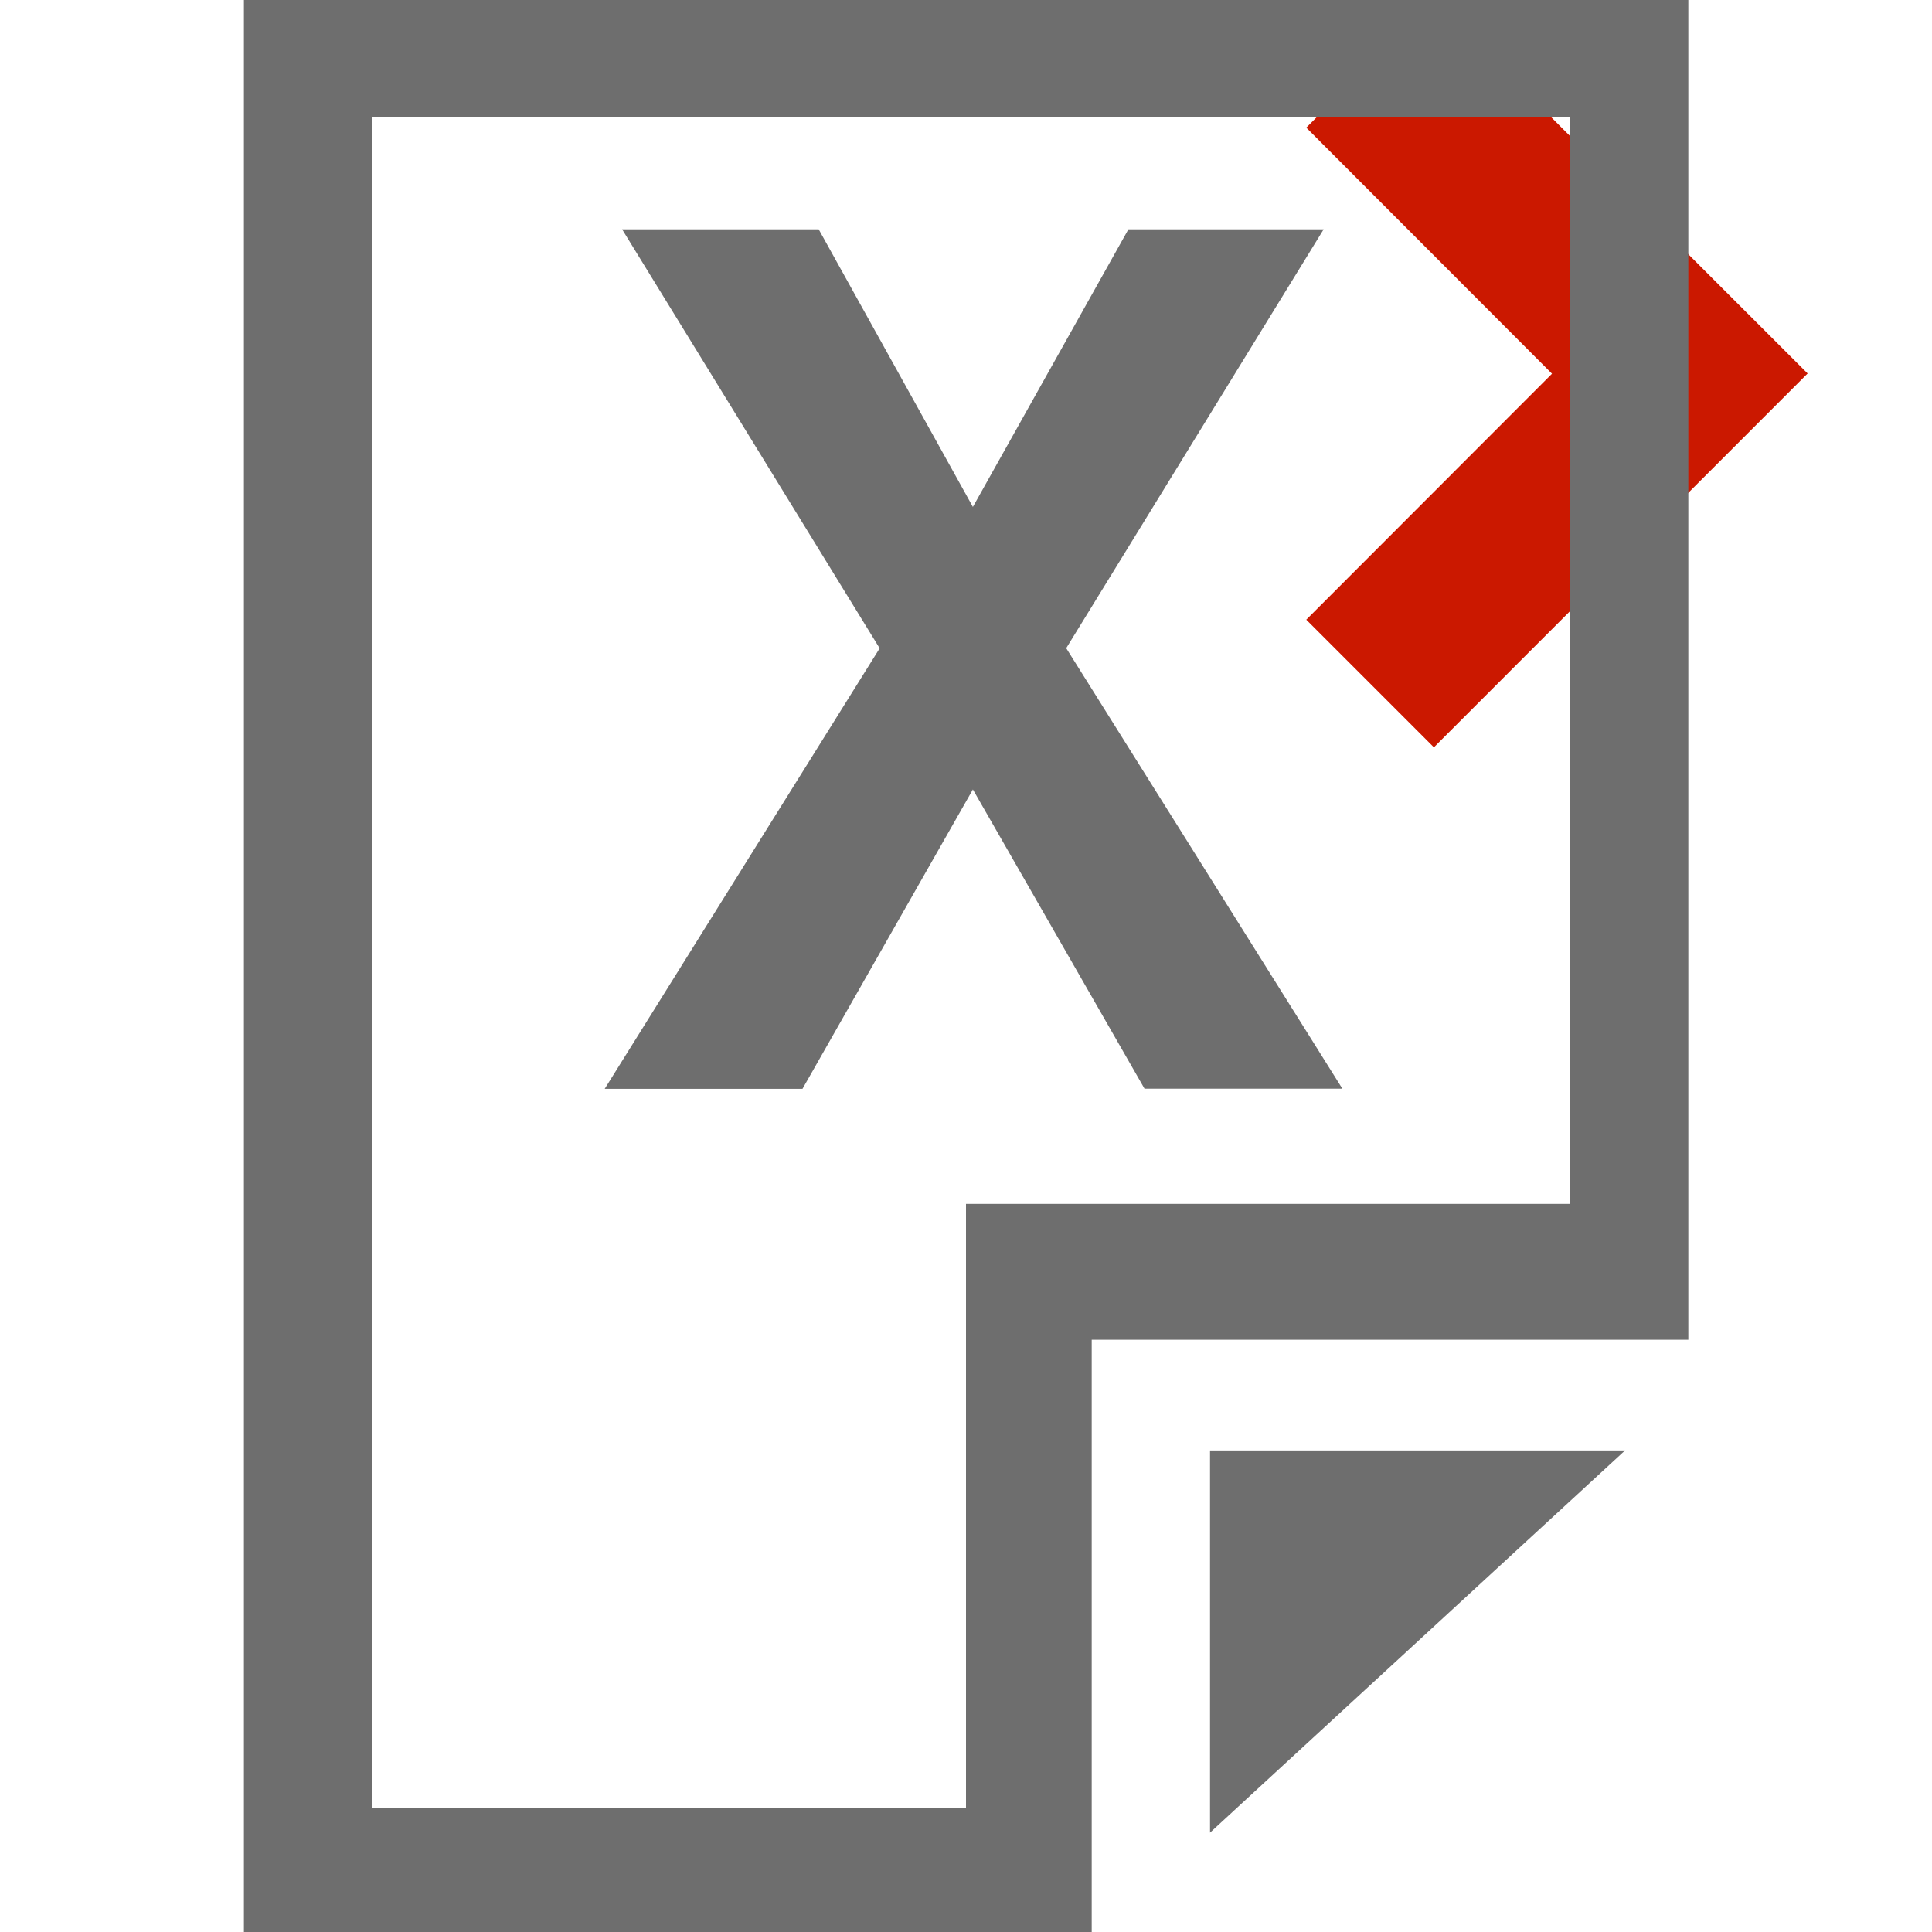 <svg xmlns="http://www.w3.org/2000/svg" viewBox="0 0 16 16" shape-rendering="geometricPrecision" fill="#6e6e6e"><path fill="#cb1800" d="m11.875 0-1.057 1.057 2.035 2.038-2.035 2.037 1.057 1.057 3.095-3.096z"/><g mask="url(#a)"><path d="m10.021 15.177 3.437-3.165h-3.437z"/><path d="M2.02 0v16h7.021v-4.905h4.941V0H2.02zM13 9.97H8v5H3.083v-14H13v9z"/><path d="M9.479 9.017 8.057 6.538 6.646 9.017H5.008l2.277-3.648-2.133-3.47H6.78l1.277 2.299 1.288-2.299h1.617L8.83 5.368l2.287 3.648H9.479z"/></g></svg>